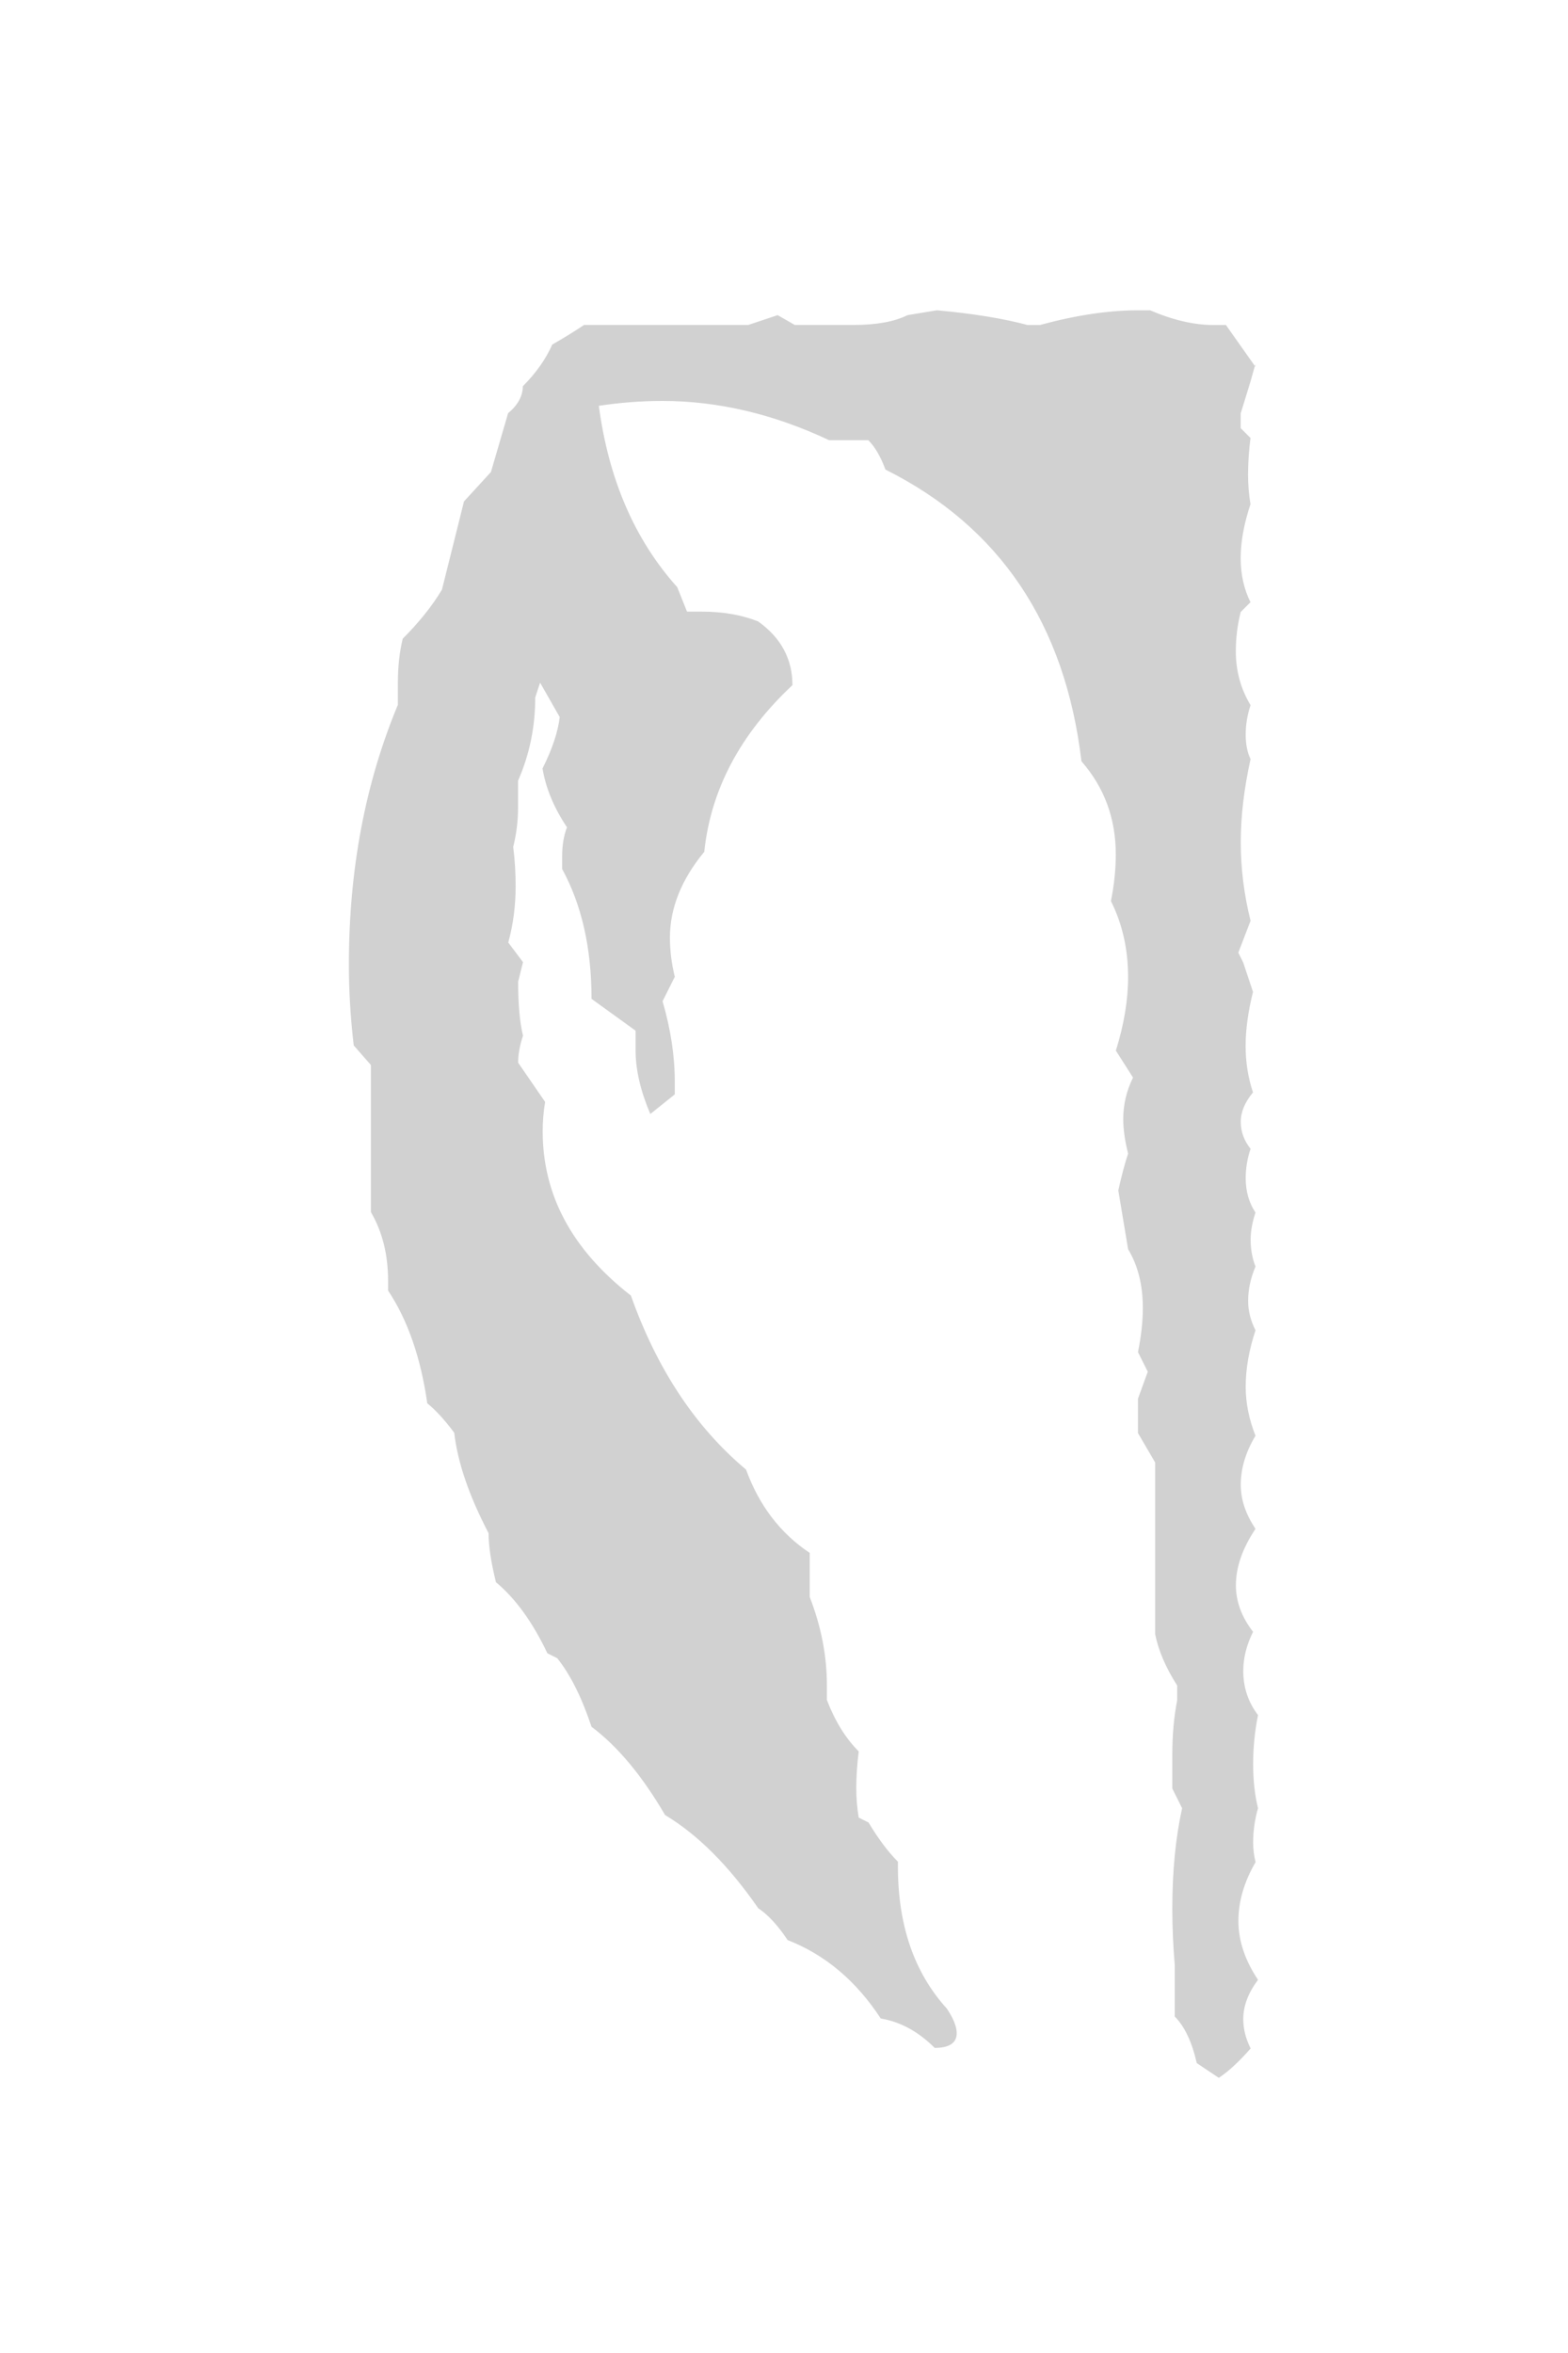 <?xml version="1.0" encoding="UTF-8" standalone="no"?>
<!-- Created with Inkscape (http://www.inkscape.org/) -->

<svg
   xmlns:dc="http://purl.org/dc/elements/1.1/"
   xmlns:cc="http://creativecommons.org/ns#"
   xmlns:rdf="http://www.w3.org/1999/02/22-rdf-syntax-ns#"
   xmlns:svg="http://www.w3.org/2000/svg"
   xmlns="http://www.w3.org/2000/svg"
   xmlns:sodipodi="http://sodipodi.sourceforge.net/DTD/sodipodi-0.dtd"
   xmlns:inkscape="http://www.inkscape.org/namespaces/inkscape"
   version="1.1"
   width="20"
   height="30"
   id="svg2"
   inkscape:version="0.48.2 r9819"
   sodipodi:docname="Daedric_D.svg">
  <sodipodi:namedview
     pagecolor="#ffffff"
     bordercolor="#666666"
     borderopacity="1"
     objecttolerance="10"
     gridtolerance="10"
     guidetolerance="10"
     inkscape:pageopacity="0"
     inkscape:pageshadow="2"
     inkscape:window-width="1280"
     inkscape:window-height="972"
     id="namedview3002"
     showgrid="false"
     inkscape:zoom="7.8666667"
     inkscape:cx="10"
     inkscape:cy="15"
     inkscape:window-x="-8"
     inkscape:window-y="-8"
     inkscape:window-maximized="1"
     inkscape:current-layer="svg2" />
  <defs
     id="defs2992" />
  <g
     transform="translate(-262.5,-531.076)"
     id="layer1">
    <g
       style="font-size:32px;font-style:normal;font-variant:normal;font-weight:normal;font-stretch:normal;text-align:center;line-height:0%;letter-spacing:0px;word-spacing:0px;text-anchor:middle;fill:#d1d1d1;font-family:Daedric"
       id="text2985">
      <path
         d="m 278.45,535.941 -0.125,0.406 0,0.188 0.125,0.125 c -0.021,0.167 -0.031,0.323 -0.031,0.469 -1e-5,0.125 0.01,0.25 0.031,0.375 -0.083,0.25 -0.125,0.479 -0.125,0.688 -1e-5,0.208 0.042,0.396 0.125,0.562 l -0.125,0.125 c -0.042,0.167 -0.062,0.333 -0.062,0.5 -1e-5,0.25 0.062,0.479 0.188,0.688 -0.042,0.125 -0.062,0.25 -0.062,0.375 -1e-5,0.125 0.021,0.229 0.062,0.312 -0.083,0.375 -0.125,0.729 -0.125,1.062 -1e-5,0.333 0.042,0.667 0.125,1 l -0.156,0.406 0.062,0.125 0.125,0.375 c -0.062,0.25 -0.094,0.479 -0.094,0.688 -1e-5,0.208 0.031,0.406 0.094,0.594 -0.104,0.125 -0.156,0.25 -0.156,0.375 -1e-5,0.125 0.042,0.24 0.125,0.344 -0.042,0.125 -0.062,0.25 -0.062,0.375 -1e-5,0.167 0.042,0.313 0.125,0.438 -0.042,0.125 -0.062,0.24 -0.062,0.344 -1e-5,0.125 0.021,0.24 0.062,0.344 -0.062,0.146 -0.094,0.292 -0.094,0.438 -1e-5,0.125 0.031,0.25 0.094,0.375 -0.083,0.25 -0.125,0.49 -0.125,0.719 -1e-5,0.208 0.042,0.417 0.125,0.625 -0.125,0.208 -0.188,0.417 -0.188,0.625 -1e-5,0.188 0.062,0.375 0.188,0.562 -0.167,0.25 -0.25,0.49 -0.25,0.719 -1e-5,0.208 0.073,0.406 0.219,0.594 -0.083,0.167 -0.125,0.333 -0.125,0.5 -1e-5,0.208 0.062,0.396 0.188,0.562 -0.042,0.208 -0.062,0.417 -0.062,0.625 -1e-5,0.208 0.021,0.396 0.062,0.562 -0.042,0.146 -0.062,0.292 -0.062,0.438 -1e-5,0.083 0.01,0.167 0.031,0.25 -0.146,0.25 -0.219,0.5 -0.219,0.75 -1e-5,0.25 0.083,0.5 0.25,0.75 -0.125,0.167 -0.188,0.333 -0.188,0.5 -1e-5,0.125 0.031,0.25 0.094,0.375 -0.146,0.167 -0.281,0.292 -0.406,0.375 l -0.281,-0.188 c -0.062,-0.271 -0.156,-0.469 -0.281,-0.594 l 0,-0.656 c -0.021,-0.25 -0.031,-0.49 -0.031,-0.719 -1e-5,-0.479 0.042,-0.906 0.125,-1.281 l -0.125,-0.25 c -1e-5,-0.167 -1e-5,-0.312 0,-0.438 -1e-5,-0.25 0.021,-0.479 0.062,-0.688 l 0,-0.188 c -0.146,-0.229 -0.24,-0.448 -0.281,-0.656 l 0,-2.188 -0.219,-0.375 0,-0.438 0.125,-0.344 -0.125,-0.25 c 0.042,-0.208 0.062,-0.396 0.062,-0.562 -1e-5,-0.292 -0.062,-0.542 -0.188,-0.75 l -0.125,-0.75 c 0.042,-0.187 0.083,-0.344 0.125,-0.469 -0.042,-0.167 -0.062,-0.312 -0.062,-0.438 -1e-5,-0.187 0.042,-0.365 0.125,-0.531 l -0.219,-0.344 c 0.104,-0.333 0.156,-0.646 0.156,-0.938 -1e-5,-0.354 -0.073,-0.677 -0.219,-0.969 0.042,-0.208 0.062,-0.406 0.062,-0.594 -1e-5,-0.458 -0.146,-0.854 -0.438,-1.188 -0.208,-1.75 -1.042,-2.99 -2.5,-3.719 -0.062,-0.167 -0.135,-0.292 -0.219,-0.375 l -0.5,0 c -0.708,-0.333 -1.417,-0.5 -2.125,-0.5 -0.271,2e-5 -0.542,0.021 -0.812,0.062 0.125,0.938 0.458,1.708 1,2.312 l 0.125,0.312 0.188,0 c 0.271,2e-5 0.51,0.042 0.719,0.125 0.292,0.208 0.437,0.479 0.438,0.812 -0.667,0.625 -1.042,1.333 -1.125,2.125 -0.292,0.354 -0.438,0.719 -0.438,1.094 -1e-5,0.167 0.021,0.333 0.062,0.5 l -0.156,0.312 c 0.104,0.354 0.156,0.698 0.156,1.031 l 0,0.156 -0.312,0.25 c -0.125,-0.292 -0.188,-0.562 -0.188,-0.812 -1e-5,-0.083 -1e-5,-0.167 0,-0.25 l -0.562,-0.406 c -1e-5,-0.646 -0.125,-1.198 -0.375,-1.656 l 0,-0.156 c -1e-5,-0.146 0.021,-0.271 0.062,-0.375 -0.167,-0.25 -0.271,-0.5 -0.312,-0.75 0.125,-0.25 0.198,-0.469 0.219,-0.656 l -0.25,-0.438 -0.062,0.188 c -1e-5,0.375 -0.073,0.729 -0.219,1.062 -1e-5,0.125 -1e-5,0.24 0,0.344 -1e-5,0.167 -0.021,0.333 -0.062,0.5 0.021,0.167 0.031,0.333 0.031,0.5 -1e-5,0.25 -0.031,0.49 -0.094,0.719 l 0.188,0.25 -0.062,0.25 c -1e-5,0.292 0.021,0.521 0.062,0.688 -0.042,0.125 -0.062,0.24 -0.062,0.344 l 0.344,0.5 c -0.021,0.125 -0.031,0.25 -0.031,0.375 -1e-5,0.813 0.375,1.51 1.125,2.094 0.333,0.938 0.823,1.677 1.469,2.219 0.167,0.458 0.437,0.812 0.812,1.062 l 0,0.562 c 0.146,0.375 0.219,0.75 0.219,1.125 l 0,0.188 c 0.104,0.271 0.24,0.49 0.406,0.656 -0.021,0.167 -0.031,0.323 -0.031,0.469 -1e-5,0.125 0.01,0.25 0.031,0.375 l 0.125,0.062 c 0.125,0.208 0.25,0.375 0.375,0.5 l 0,0.062 c -1e-5,0.75 0.208,1.354 0.625,1.812 0.083,0.125 0.125,0.229 0.125,0.312 -1e-5,0.125 -0.094,0.188 -0.281,0.188 -0.208,-0.208 -0.438,-0.333 -0.688,-0.375 -0.313,-0.479 -0.708,-0.812 -1.188,-1 -0.125,-0.188 -0.25,-0.323 -0.375,-0.406 -0.375,-0.542 -0.771,-0.938 -1.188,-1.188 -0.292,-0.5 -0.604,-0.875 -0.938,-1.125 -0.125,-0.375 -0.271,-0.667 -0.438,-0.875 l -0.125,-0.062 c -0.188,-0.396 -0.406,-0.698 -0.656,-0.906 -0.062,-0.25 -0.094,-0.458 -0.094,-0.625 -0.25,-0.479 -0.396,-0.906 -0.438,-1.281 -0.125,-0.167 -0.24,-0.292 -0.344,-0.375 -0.083,-0.583 -0.25,-1.062 -0.5,-1.438 l 0,-0.125 c 0,-0.333 -0.073,-0.625 -0.219,-0.875 l 0,-1.875 -0.219,-0.25 c -0.042,-0.354 -0.062,-0.698 -0.062,-1.031 0,-1.208 0.208,-2.312 0.625,-3.312 0,-0.104 0,-0.198 0,-0.281 0,-0.208 0.021,-0.396 0.062,-0.562 0.208,-0.208 0.375,-0.417 0.5,-0.625 l 0.219,-0.875 0.062,-0.25 0.344,-0.375 0.219,-0.75 c 0.125,-0.104 0.187,-0.219 0.188,-0.344 0.167,-0.167 0.292,-0.344 0.375,-0.531 0.146,-0.083 0.281,-0.167 0.406,-0.25 l 2.094,0 0.375,-0.125 0.219,0.125 0.75,0 c 0.292,2e-5 0.521,-0.042 0.688,-0.125 l 0.375,-0.062 c 0.458,0.042 0.844,0.104 1.156,0.188 l 0.156,0 c 0.458,-0.125 0.875,-0.187 1.25,-0.188 l 0.156,0 c 0.292,0.125 0.562,0.188 0.812,0.188 l 0.156,0 0.375,0.531 0,0 0,-0.031 z"
         style=""
         id="path3005" />
    </g>
  </g>
</svg>
